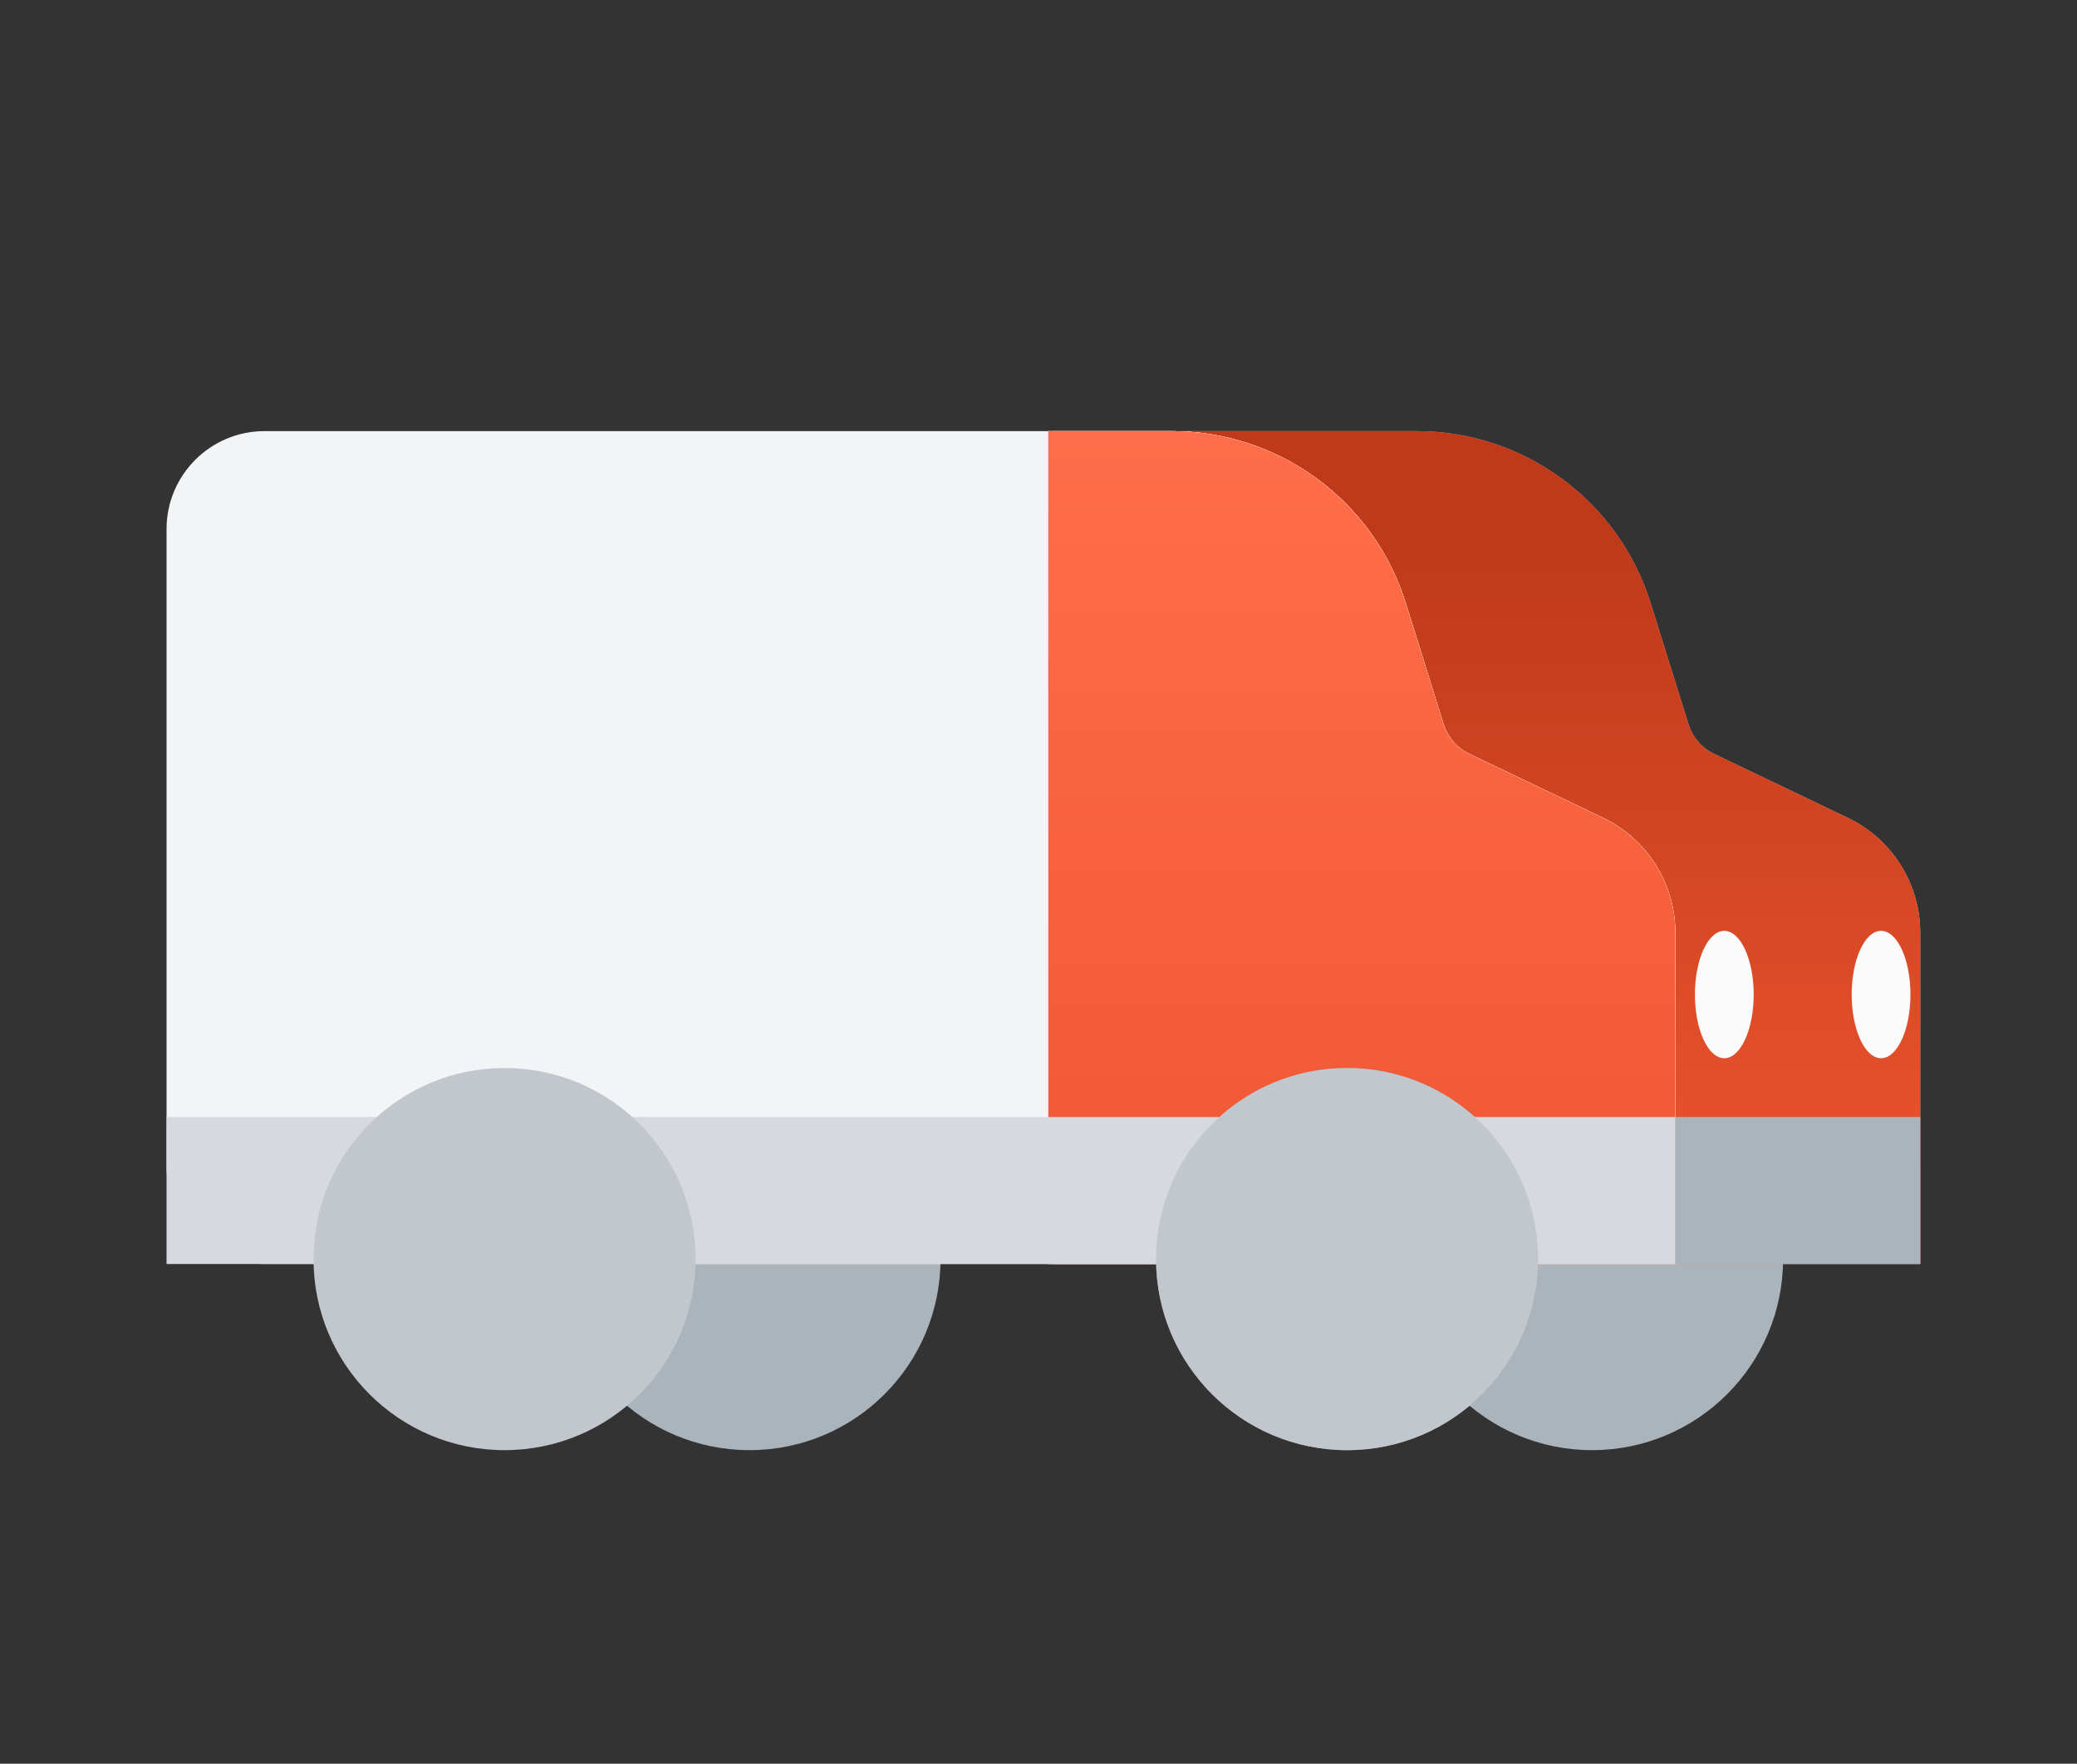 <svg width="212" height="180" viewBox="0 0 212 180" fill="none" xmlns="http://www.w3.org/2000/svg">
<rect x="0" y="0" width="212" height="180" fill="#333333" stroke="none"/>
<circle r="19.5" transform="matrix(-1 0 0 1 162.5 128.5)" fill="url(#paint0_linear_476:6518)"/>
<circle r="19.5" transform="matrix(-1 0 0 1 76.5 128.5)" fill="url(#paint1_linear_476:6518)"/>
<path d="M172.35 73.921L168.482 61.543C165.221 51.106 155.555 44 144.62 44H107.5V129H196V95.193C196 90.187 193.125 85.625 188.609 83.465L174.965 76.94C173.712 76.341 172.765 75.247 172.35 73.921Z" fill="url(#paint2_linear_476:6518)"/>
<path d="M172.35 73.921L168.482 61.543C165.221 51.106 155.555 44 144.62 44H107.5V129H196V95.193C196 90.187 193.125 85.625 188.609 83.465L174.965 76.94C173.712 76.341 172.765 75.247 172.35 73.921Z" fill="url(#paint3_linear_476:6518)"/>
<path d="M147.35 73.921L143.482 61.543C140.221 51.106 130.555 44 119.62 44H107V129H171V95.193C171 90.187 168.125 85.625 163.609 83.465L149.965 76.94C148.712 76.341 147.765 75.247 147.35 73.921Z" fill="#FBFBFB"/>
<path d="M147.35 73.921L143.482 61.543C140.221 51.106 130.555 44 119.62 44H107V129H171V95.193C171 90.187 168.125 85.625 163.609 83.465L149.965 76.94C148.712 76.341 147.765 75.247 147.35 73.921Z" fill="url(#paint4_linear_476:6518)"/>
<path d="M147.35 73.921L143.482 61.543C140.221 51.106 130.555 44 119.62 44H107V129H171V95.193C171 90.187 168.125 85.625 163.609 83.465L149.965 76.94C148.712 76.341 147.765 75.247 147.35 73.921Z" fill="url(#paint5_linear_476:6518)"/>
<path d="M147.35 73.921L143.482 61.543C140.221 51.106 130.555 44 119.62 44H107V129H171V95.193C171 90.187 168.125 85.625 163.609 83.465L149.965 76.94C148.712 76.341 147.765 75.247 147.35 73.921Z" fill="url(#paint6_linear_476:6518)"/>
<path d="M107 44H27C21.477 44 17 48.477 17 54V119C17 124.523 21.477 129 27 129H107V44Z" fill="#F2F4F6"/>
<circle r="19.5" transform="matrix(-1 0 0 1 137.5 128.5)" fill="#A4A4A4"/>
<rect width="154" height="15" transform="matrix(-1 0 0 1 171 114)" fill="#D6DADF"/>
<circle r="19.5" transform="matrix(-1 0 0 1 137.5 128.5)" fill="#C1C7CD"/>
<circle r="19.5" transform="matrix(-1 0 0 1 51.5 128.5)" fill="#C1C7CD"/>
<rect width="25" height="15" transform="matrix(-1 0 0 1 196 114)" fill="#ACB4BB"/>
<ellipse rx="3" ry="6.5" transform="matrix(-1 0 0 1 176 101.5)" fill="#FBFBFB"/>
<ellipse rx="3" ry="6.5" transform="matrix(-1 0 0 1 192 101.5)" fill="#FBFBFB"/>
<defs>
<linearGradient id="paint0_linear_476:6518" x1="14.102" y1="20" x2="14.102" y2="39" gradientUnits="userSpaceOnUse">
<stop stop-color="#ACB4BB"/>
<stop offset="1" stop-color="#D6DADF"/>
</linearGradient>
<linearGradient id="paint1_linear_476:6518" x1="14.102" y1="20" x2="14.102" y2="39" gradientUnits="userSpaceOnUse">
<stop stop-color="#ACB4BB"/>
<stop offset="1" stop-color="#D6DADF"/>
</linearGradient>
<linearGradient id="paint2_linear_476:6518" x1="164" y1="44" x2="164" y2="129" gradientUnits="userSpaceOnUse">
<stop stop-color="#ACB4BB"/>
<stop offset="1" stop-color="#D6DADF"/>
</linearGradient>
<linearGradient id="paint3_linear_476:6518" x1="192.581" y1="56.057" x2="192.581" y2="129" gradientUnits="userSpaceOnUse">
<stop stop-color="#C03A19"/>
<stop offset="1" stop-color="#EF5630"/>
</linearGradient>
<linearGradient id="paint4_linear_476:6518" x1="76.5" y1="75" x2="202" y2="118.5" gradientUnits="userSpaceOnUse">
<stop stop-color="#BDC3C9"/>
<stop offset="0.459" stop-color="white"/>
</linearGradient>
<linearGradient id="paint5_linear_476:6518" x1="139" y1="44" x2="139" y2="129" gradientUnits="userSpaceOnUse">
<stop stop-color="white"/>
<stop offset="1" stop-color="#EDEFF2"/>
</linearGradient>
<linearGradient id="paint6_linear_476:6518" x1="139" y1="44" x2="139" y2="129" gradientUnits="userSpaceOnUse">
<stop stop-color="#FF6E4A"/>
<stop offset="1" stop-color="#EF5630"/>
</linearGradient>
</defs>
</svg>
